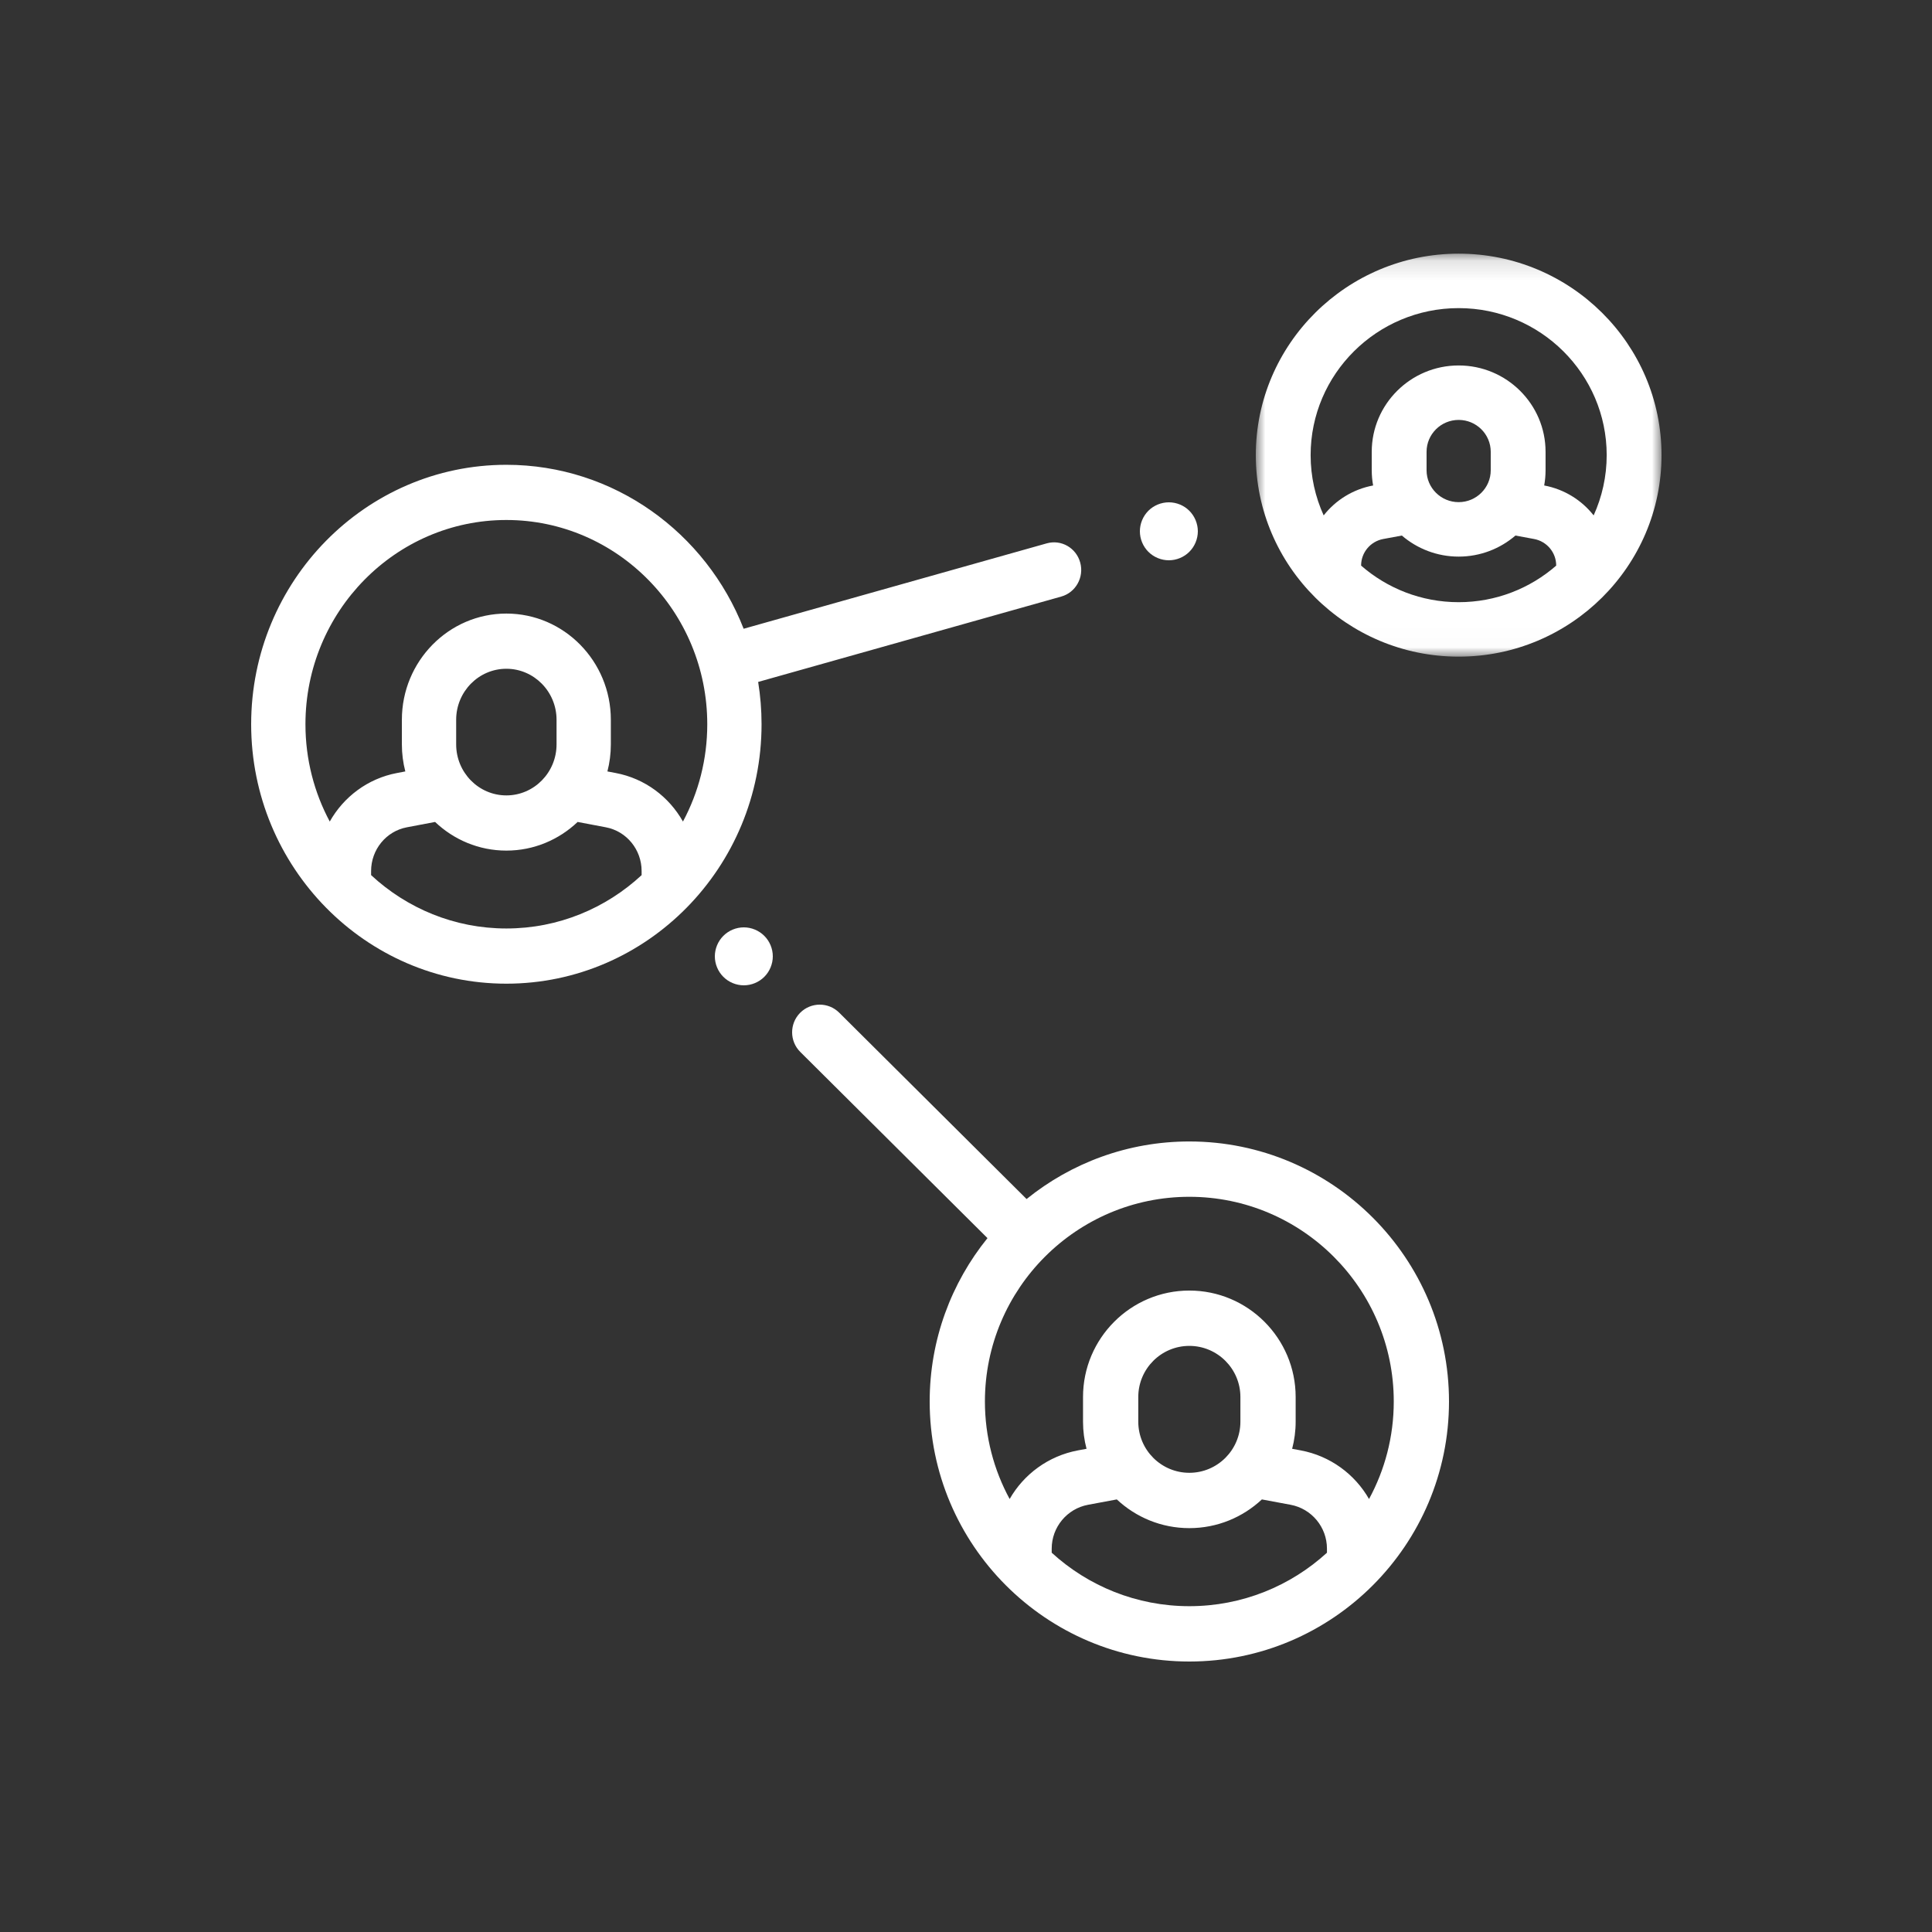 <svg width="100" height="100" viewBox="0 0 100 100" fill="none" xmlns="http://www.w3.org/2000/svg">
<rect x="0" y="0" width="100" height="100" fill="#333333" stroke="none"/>
<path fill-rule="evenodd" clip-rule="evenodd" d="M61.56 26.438C61.282 26.159 60.895 26 60.5 26C60.105 26 59.718 26.159 59.439 26.438C59.16 26.719 59 27.104 59 27.5C59 27.895 59.16 28.282 59.439 28.561C59.718 28.84 60.105 29 60.5 29C60.895 29 61.282 28.84 61.56 28.561C61.839 28.282 62 27.895 62 27.5C62 27.104 61.839 26.719 61.56 26.438Z" fill="white"/>
<path fill-rule="evenodd" clip-rule="evenodd" d="M39.56 48.44C39.282 48.161 38.895 48 38.5 48C38.105 48 37.718 48.161 37.44 48.44C37.16 48.719 37 49.106 37 49.5C37 49.895 37.16 50.282 37.44 50.561C37.718 50.84 38.105 51 38.5 51C38.895 51 39.282 50.84 39.56 50.561C39.84 50.282 40 49.895 40 49.5C40 49.106 39.84 48.719 39.56 48.44Z" fill="white"/>
<mask id="mask0_2_1223" style="mask-type:alpha" maskUnits="userSpaceOnUse" x="65" y="13" width="21" height="21">
<path d="M65 13.129H86V33.988H65V13.129Z" fill="white"/>
</mask>
<g mask="url(#mask0_2_1223)">
<path fill-rule="evenodd" clip-rule="evenodd" d="M82.487 26.677C81.869 25.891 80.973 25.324 79.927 25.128C79.973 24.873 79.998 24.61 79.998 24.342V23.385C79.998 20.921 77.98 18.916 75.5 18.916C73.019 18.916 71.001 20.921 71.001 23.385V24.342C71.001 24.61 71.026 24.873 71.073 25.128C70.027 25.323 69.131 25.891 68.513 26.677C68.081 25.724 67.838 24.669 67.838 23.558C67.838 19.362 71.275 15.948 75.5 15.948C79.725 15.948 83.162 19.362 83.162 23.558C83.162 24.67 82.919 25.725 82.487 26.677ZM73.839 24.342V23.385C73.839 22.475 74.584 21.735 75.5 21.735C76.415 21.735 77.16 22.475 77.16 23.385V24.342C77.16 25.251 76.415 25.991 75.5 25.991C74.584 25.991 73.839 25.251 73.839 24.342ZM80.548 29.277C79.199 30.453 77.433 31.169 75.5 31.169C73.567 31.169 71.801 30.453 70.451 29.276V29.27C70.451 28.598 70.934 28.021 71.599 27.898L72.56 27.72C73.349 28.398 74.377 28.81 75.5 28.81C76.623 28.81 77.65 28.398 78.439 27.72L79.401 27.898C80.066 28.021 80.548 28.598 80.548 29.27V29.277ZM75.5 13.129C69.71 13.129 65 17.808 65 23.558C65 29.309 69.71 33.988 75.5 33.988C81.29 33.988 86 29.309 86 23.558C86 17.808 81.29 13.129 75.5 13.129Z" fill="white"/>
</g>
<path fill-rule="evenodd" clip-rule="evenodd" d="M70.861 77.589C70.127 76.307 68.858 75.359 67.325 75.072L66.881 74.989C66.999 74.541 67.063 74.07 67.063 73.585V72.309C67.063 69.271 64.594 66.799 61.56 66.799C58.526 66.799 56.057 69.271 56.057 72.309V73.585C56.057 74.07 56.12 74.541 56.239 74.989L55.794 75.072C54.261 75.359 52.992 76.307 52.259 77.588C51.443 76.087 50.979 74.367 50.979 72.541C50.979 66.698 55.726 61.946 61.56 61.946C67.394 61.946 72.141 66.698 72.141 72.541C72.141 74.368 71.677 76.088 70.861 77.589ZM58.917 73.585V72.309C58.917 70.85 60.102 69.663 61.56 69.663C63.017 69.663 64.203 70.85 64.203 72.309V73.585C64.203 75.045 63.017 76.232 61.56 76.232C60.102 76.232 58.917 75.045 58.917 73.585ZM68.683 80.369C66.802 82.087 64.301 83.136 61.56 83.136C58.819 83.136 56.318 82.087 54.436 80.368V80.157C54.436 79.046 55.228 78.091 56.319 77.887L57.806 77.61C58.79 78.531 60.11 79.096 61.56 79.096C63.01 79.096 64.33 78.531 65.314 77.61L66.801 77.887C67.891 78.091 68.683 79.046 68.683 80.157V80.369ZM61.56 59.082C58.373 59.082 55.442 60.199 53.136 62.062L43.437 52.416C42.877 51.859 41.972 51.862 41.415 52.423C40.859 52.984 40.862 53.891 41.422 54.448L51.112 64.085C49.242 66.398 48.12 69.341 48.12 72.541C48.12 79.962 54.149 86 61.56 86C68.971 86 75 79.962 75 72.541C75 65.12 68.971 59.082 61.56 59.082Z" fill="white"/>
<path fill-rule="evenodd" clip-rule="evenodd" d="M35.35 42.523C34.629 41.244 33.382 40.298 31.875 40.012L31.439 39.929C31.555 39.482 31.617 39.013 31.617 38.529V37.256C31.617 34.224 29.191 31.758 26.209 31.758C23.227 31.758 20.801 34.224 20.801 37.256V38.529C20.801 39.013 20.863 39.482 20.979 39.929L20.543 40.012C19.036 40.298 17.789 41.244 17.068 42.523C16.266 41.025 15.81 39.309 15.81 37.487C15.81 31.658 20.475 26.915 26.209 26.915C31.943 26.915 36.608 31.658 36.608 37.487C36.608 39.309 36.152 41.025 35.35 42.523ZM23.611 38.529V37.256C23.611 35.8 24.776 34.615 26.209 34.615C27.641 34.615 28.807 35.8 28.807 37.256V38.529C28.807 39.985 27.641 41.17 26.209 41.17C24.776 41.17 23.611 39.985 23.611 38.529ZM33.21 45.297C31.361 47.011 28.903 48.058 26.209 48.058C23.515 48.058 21.057 47.011 19.208 45.296V45.085C19.208 43.976 19.986 43.024 21.058 42.821L22.52 42.544C23.487 43.463 24.784 44.027 26.209 44.027C27.634 44.027 28.931 43.463 29.898 42.544L31.36 42.821C32.432 43.024 33.21 43.976 33.21 45.085V45.297ZM55.912 29.119C55.705 28.358 54.931 27.913 54.183 28.123L38.491 32.544C36.551 27.578 31.777 24.058 26.209 24.058C18.926 24.058 13 30.082 13 37.487C13 44.891 18.926 50.915 26.209 50.915C33.493 50.915 39.418 44.891 39.418 37.487C39.418 36.741 39.357 36.01 39.242 35.297L54.933 30.877C55.681 30.666 56.12 29.879 55.912 29.119Z" fill="white"/>
</svg>
